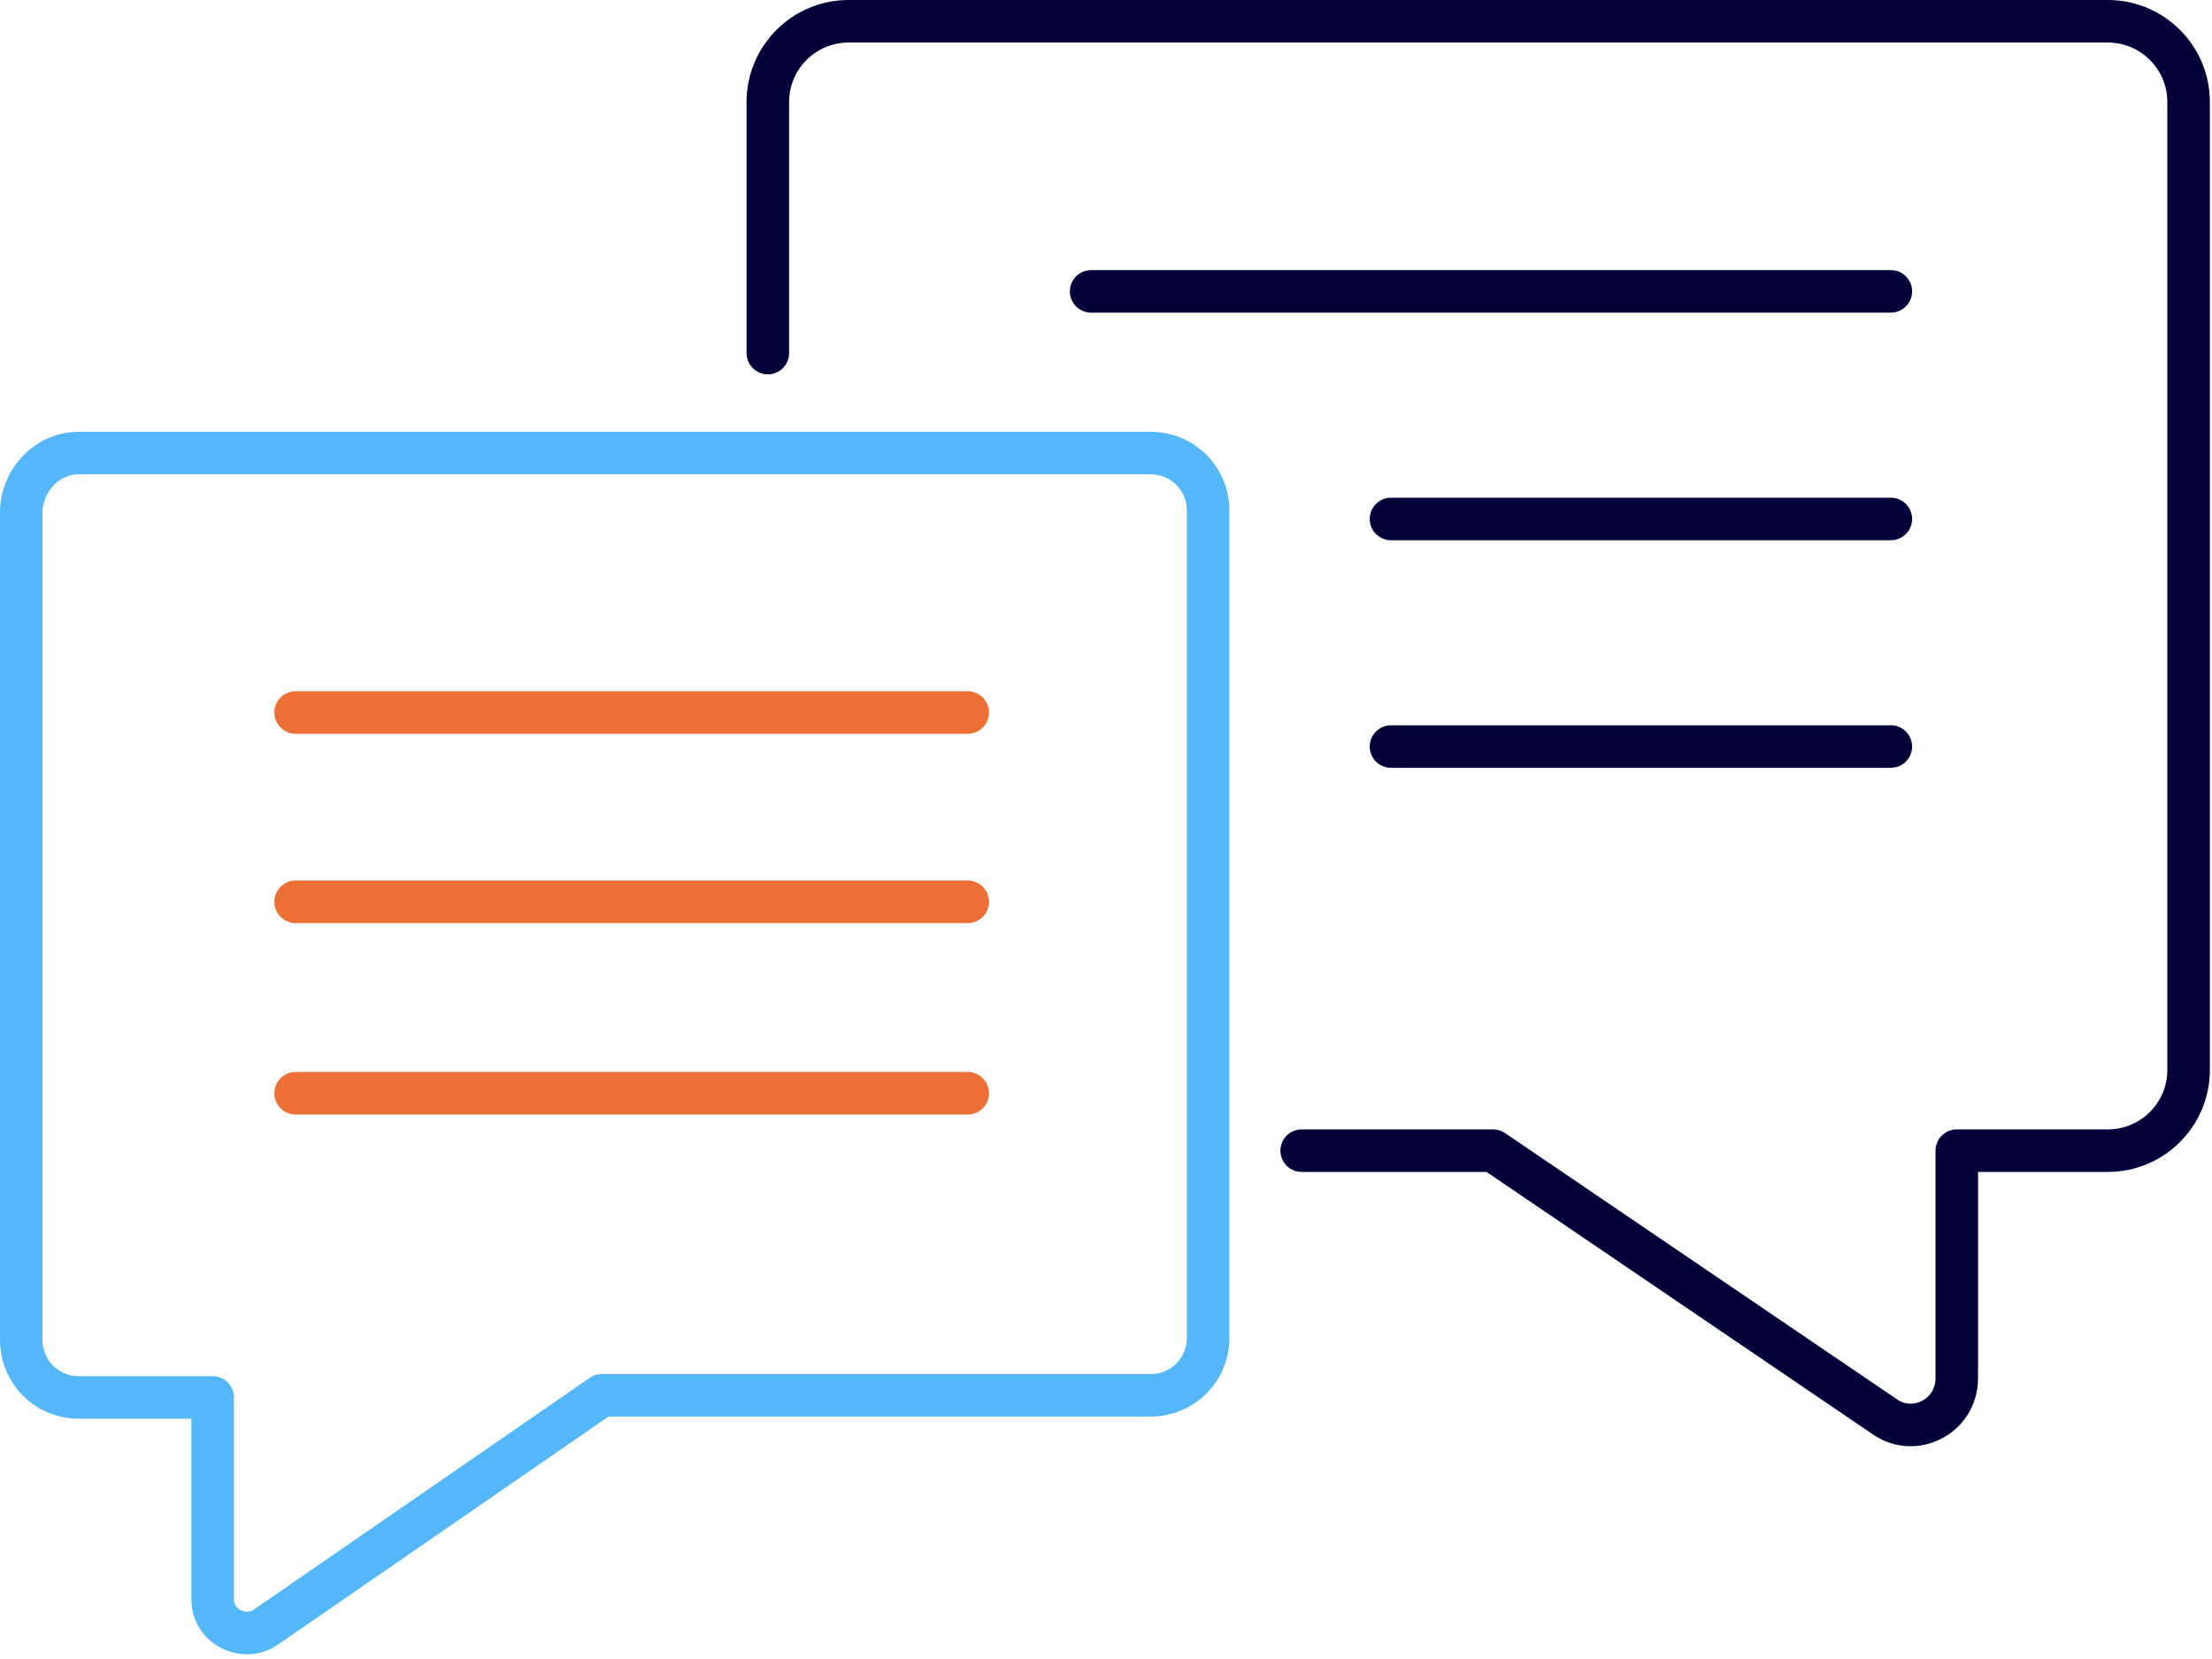 <svg width="104" height="78" viewBox="0 0 104 78" fill="none" xmlns="http://www.w3.org/2000/svg">
<path d="M61.2 54.1H70.2L88.6 66.6C90 67.6 92 66.6 92 64.8V54.1H99.1C101.2 54.1 102.9 52.4 102.9 50.3V4.8C102.9 2.7 101.2 1 99.1 1H39.9C37.8 1 36.1 2.7 36.1 4.8V16.6" stroke="#020038" stroke-width="2" stroke-miterlimit="10" stroke-linecap="round" stroke-linejoin="round"/>
<path d="M3.7 21.301H54.1C55.6 21.301 56.8 22.501 56.8 24.001V62.901C56.8 64.401 55.6 65.601 54.1 65.601H28.3L12.5 76.501C11.5 77.201 10 76.501 10 75.201V65.701H3.7C2.2 65.701 1 64.501 1 63.001V24.101C1 22.601 2.2 21.301 3.7 21.301Z" stroke="#54B7F9" stroke-width="2" stroke-miterlimit="10" stroke-linecap="round" stroke-linejoin="round"/>
<path d="M13.9 33.5H45.5" stroke="#EC7036" stroke-width="2" stroke-miterlimit="10" stroke-linecap="round" stroke-linejoin="round"/>
<path d="M13.9 42.4H45.5" stroke="#EC7036" stroke-width="2" stroke-miterlimit="10" stroke-linecap="round" stroke-linejoin="round"/>
<path d="M13.9 51.4H45.5" stroke="#EC7036" stroke-width="2" stroke-miterlimit="10" stroke-linecap="round" stroke-linejoin="round"/>
<path d="M51.3 13.699H88.9" stroke="#020038" stroke-width="2" stroke-miterlimit="10" stroke-linecap="round" stroke-linejoin="round"/>
<path d="M65.4 24.4H88.9" stroke="#020038" stroke-width="2" stroke-miterlimit="10" stroke-linecap="round" stroke-linejoin="round"/>
<path d="M65.4 35.1H88.9" stroke="#020038" stroke-width="2" stroke-miterlimit="10" stroke-linecap="round" stroke-linejoin="round"/>
</svg>
